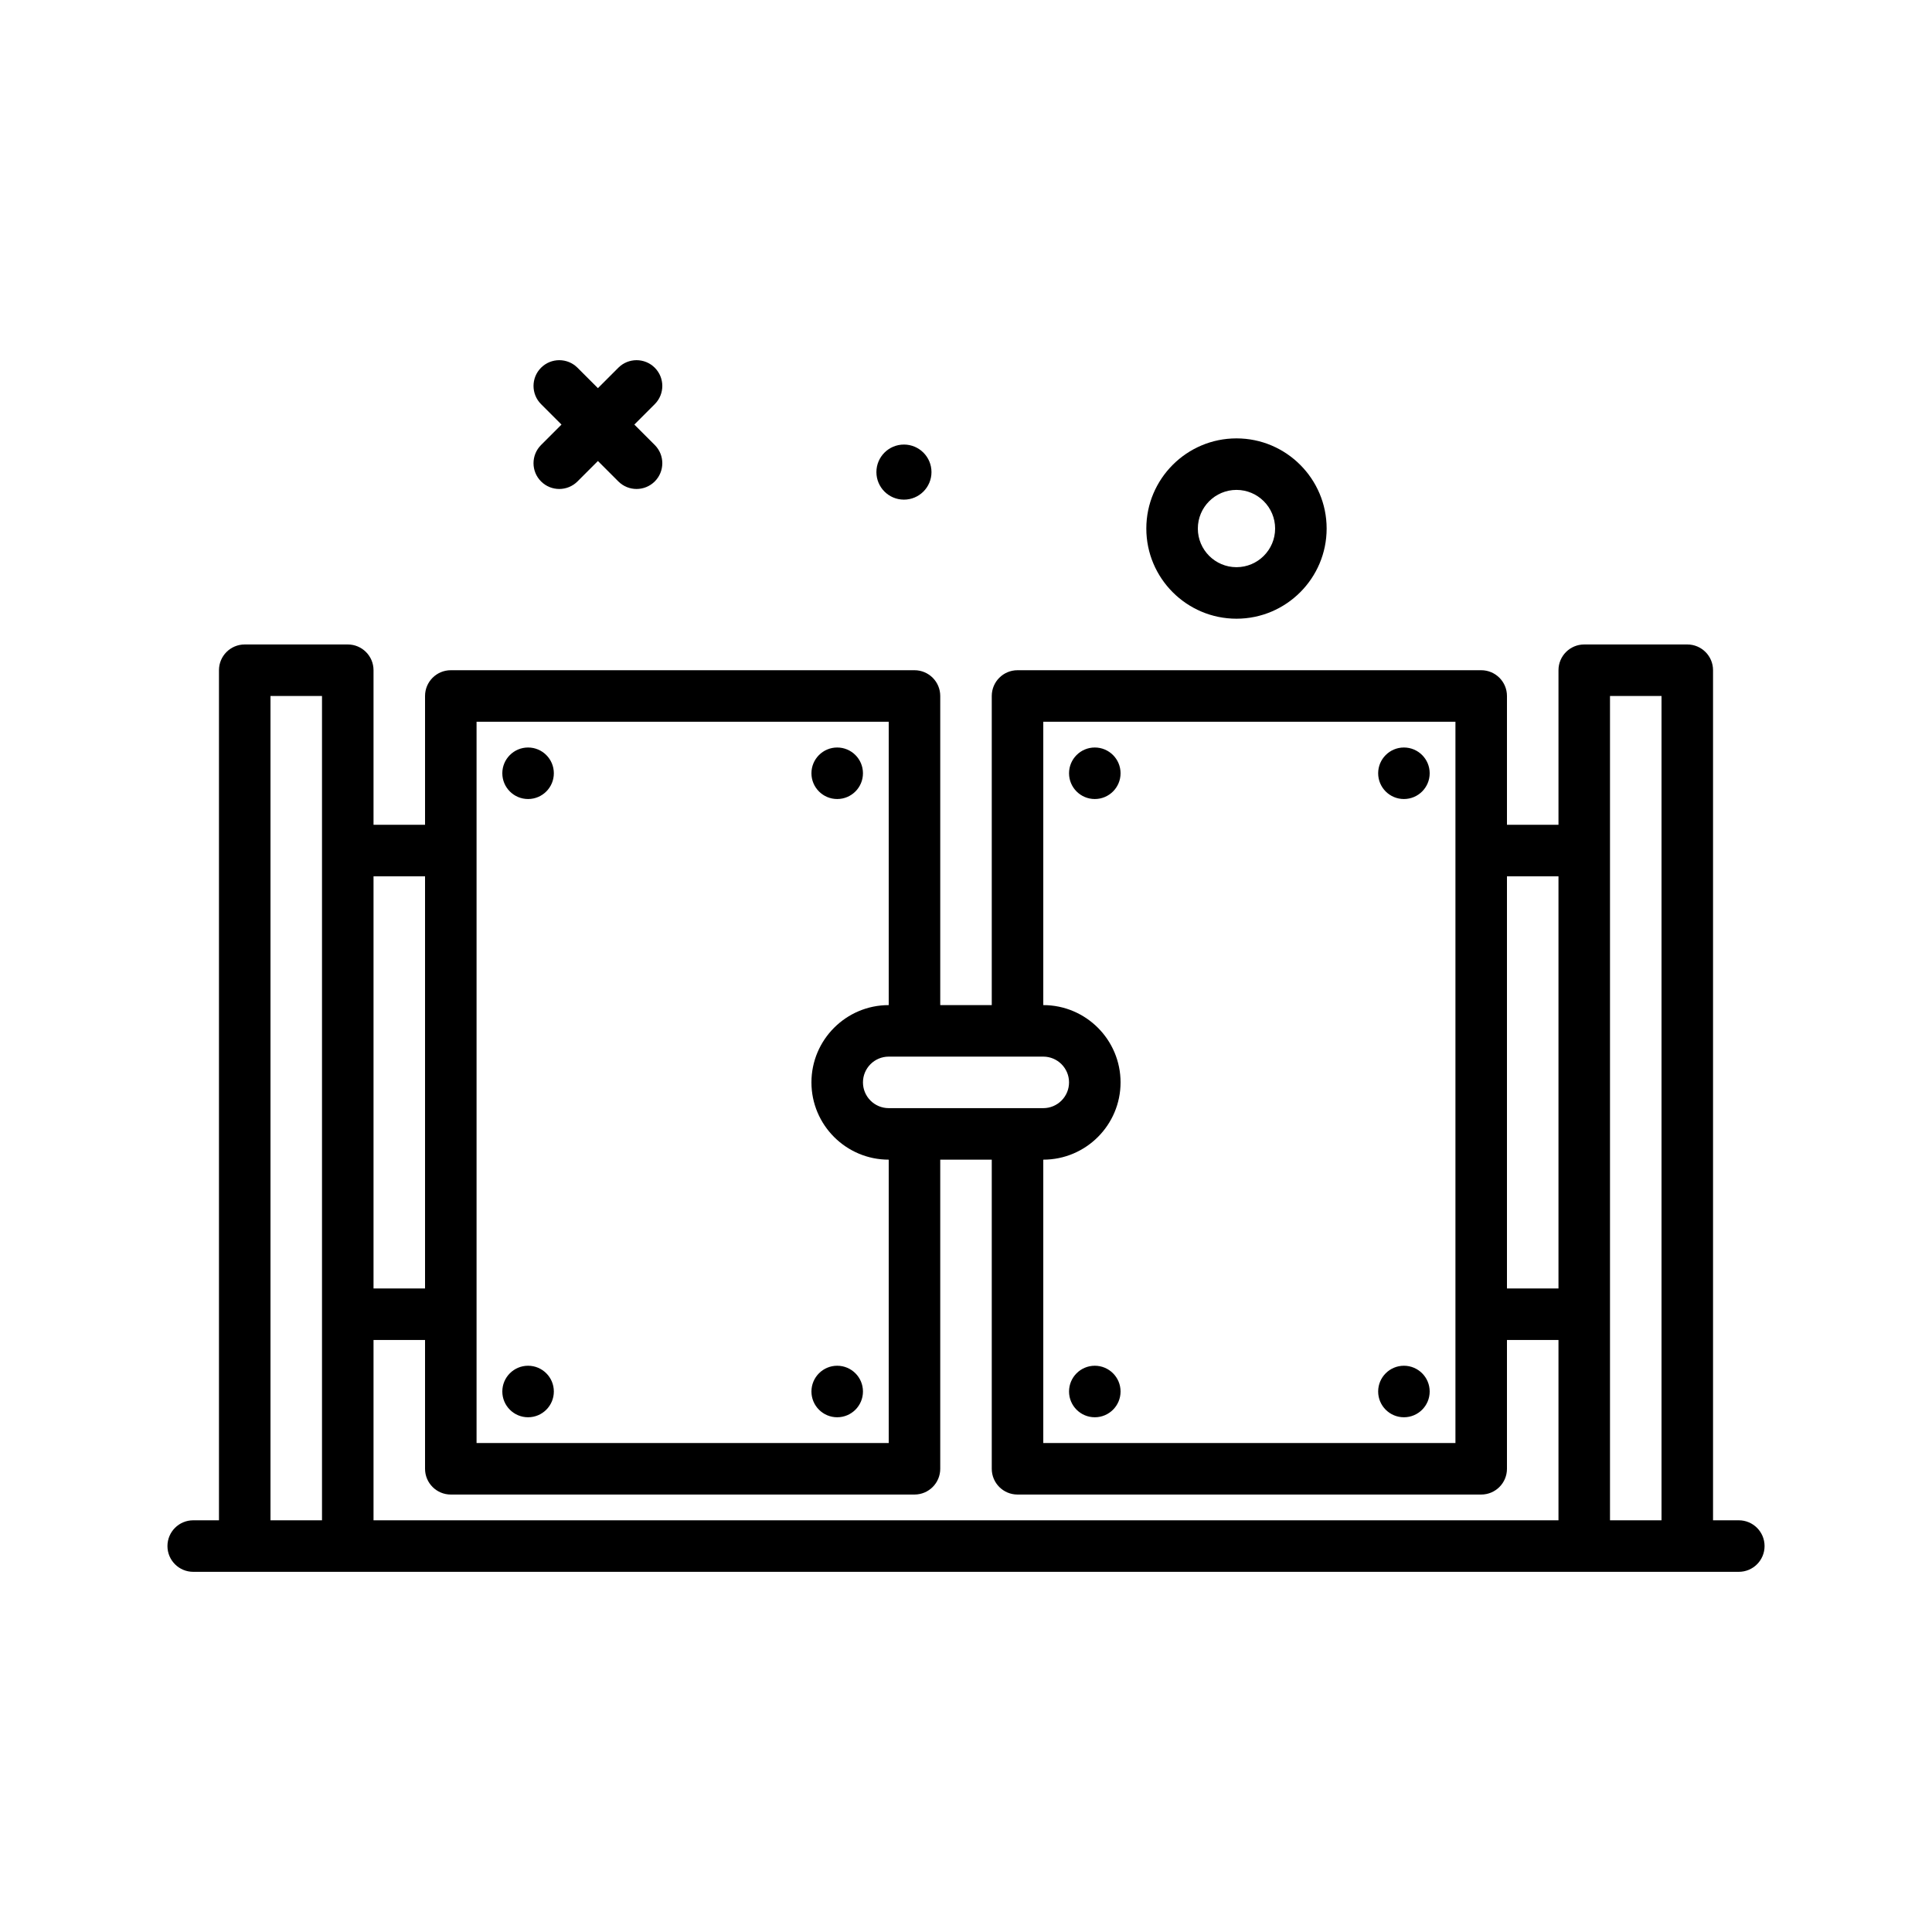 <svg id="fence9" enable-background="new 0 0 300 300" height="512" viewBox="0 0 300 300" width="512" xmlns="http://www.w3.org/2000/svg"><g><path d="m84.016 74.756c.781.781 1.805 1.172 2.828 1.172s2.047-.391 2.828-1.172l3.172-3.172 3.172 3.172c.781.781 1.805 1.172 2.828 1.172s2.047-.391 2.828-1.172c1.562-1.562 1.562-4.094 0-5.656l-3.172-3.172 3.172-3.172c1.562-1.562 1.562-4.094 0-5.656s-4.094-1.562-5.656 0l-3.172 3.172-3.172-3.172c-1.562-1.562-4.094-1.562-5.656 0s-1.562 4.094 0 5.656l3.172 3.172-3.172 3.172c-1.563 1.562-1.563 4.093 0 5.656z"/><path d="m192 96.072c7.719 0 14-6.281 14-14s-6.281-14-14-14-14 6.281-14 14 6.281 14 14 14zm0-20c3.309 0 6 2.691 6 6s-2.691 6-6 6-6-2.691-6-6 2.691-6 6-6z"/><path d="m140.364 77.583c2.361 0 4.276-1.915 4.276-4.276s-1.915-4.277-4.276-4.277c-2.362 0-4.276 1.915-4.276 4.277s1.914 4.276 4.276 4.276z"/><path d="m270 236.072h-4v-132c0-2.209-1.789-4-4-4h-16c-2.211 0-4 1.791-4 4v24h-8v-20c0-2.209-1.789-4-4-4h-72c-2.211 0-4 1.791-4 4v48h-8v-48c0-2.209-1.789-4-4-4h-72c-2.211 0-4 1.791-4 4v20h-8v-24c0-2.209-1.789-4-4-4h-16c-2.211 0-4 1.791-4 4v132h-4c-2.211 0-4 1.791-4 4s1.789 4 4 4h240c2.211 0 4-1.791 4-4s-1.789-4-4-4zm-12-128v128h-8v-128zm-16 28v64h-8v-64zm-80-24h64v112h-64v-44c6.617 0 12-5.383 12-12s-5.383-12-12-12zm-24 60c-2.207 0-4-1.795-4-4s1.793-4 4-4h24c2.207 0 4 1.795 4 4s-1.793 4-4 4zm-64-60h64v44c-6.617 0-12 5.383-12 12s5.383 12 12 12v44h-64zm68 120c2.211 0 4-1.791 4-4v-48h8v48c0 2.209 1.789 4 4 4h72c2.211 0 4-1.791 4-4v-20h8v28h-184v-28h8v20c0 2.209 1.789 4 4 4zm-76-96v64h-8v-64zm-24-28h8v128h-8z"/><circle cx="82" cy="120.072" r="4"/><circle cx="130" cy="120.072" r="4"/><circle cx="82" cy="216.072" r="4"/><circle cx="130" cy="216.072" r="4"/><circle cx="170" cy="120.072" r="4"/><circle cx="218" cy="120.072" r="4"/><circle cx="170" cy="216.072" r="4"/><circle cx="218" cy="216.072" r="4"/></g></svg>